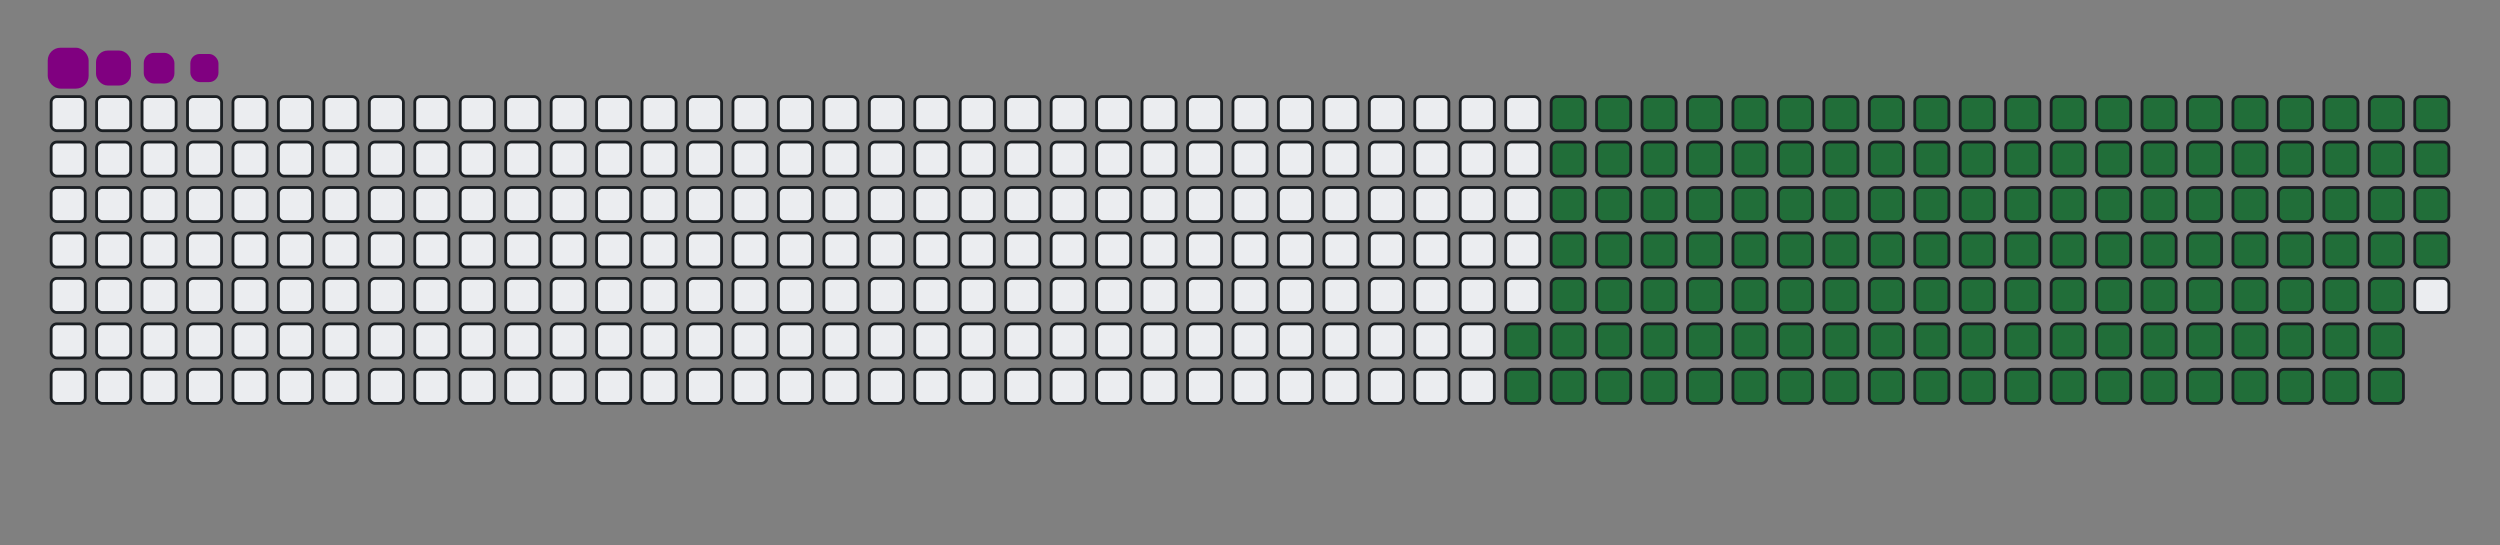 <svg viewBox="-16 -32 880 192" width="880" height="192" xmlns="http://www.w3.org/2000/svg"><rect x="-16" y="-32" width="880" height="192" fill="#808080" stroke="none"/><desc>Generated with https://github.com/Platane/snk</desc><style>:root{--cb:#1b1f230a;--cs:purple;--ce:#ebedf0;--c0:#ebedf0;--c1:#9be9a8;--c2:#40c463;--c3:#30a14e;--c4:#216e39}.c{shape-rendering:geometricPrecision;fill:#ebedf0;stroke-width:1px;stroke:#1b1f230a;animation:none 23100ms linear infinite;width:12px;height:12px}@keyframes c0{65.79%{fill:#216e39}65.81%,100%{fill:#ebedf0}}.c.c0{fill:#216e39;animation-name:c0}@keyframes c1{66.22%{fill:#216e39}66.24%,100%{fill:#ebedf0}}.c.c1{fill:#216e39;animation-name:c1}@keyframes c2{14.71%{fill:#216e39}14.73%,100%{fill:#ebedf0}}.c.c2{fill:#216e39;animation-name:c2}@keyframes c3{31.59%{fill:#216e39}31.61%,100%{fill:#ebedf0}}.c.c3{fill:#216e39;animation-name:c3}@keyframes c4{32.02%{fill:#216e39}32.04%,100%{fill:#ebedf0}}.c.c4{fill:#216e39;animation-name:c4}@keyframes c5{48.91%{fill:#216e39}48.93%,100%{fill:#ebedf0}}.c.c5{fill:#216e39;animation-name:c5}@keyframes c6{49.34%{fill:#216e39}49.36%,100%{fill:#ebedf0}}.c.c6{fill:#216e39;animation-name:c6}@keyframes c7{65.36%{fill:#216e39}65.38%,100%{fill:#ebedf0}}.c.c7{fill:#216e39;animation-name:c7}@keyframes c8{66.66%{fill:#216e39}66.68%,100%{fill:#ebedf0}}.c.c8{fill:#216e39;animation-name:c8}@keyframes c9{15.14%{fill:#216e39}15.16%,100%{fill:#ebedf0}}.c.c9{fill:#216e39;animation-name:c9}@keyframes ca{31.16%{fill:#216e39}31.18%,100%{fill:#ebedf0}}.c.ca{fill:#216e39;animation-name:ca}@keyframes cb{32.46%{fill:#216e39}32.48%,100%{fill:#ebedf0}}.c.cb{fill:#216e39;animation-name:cb}@keyframes cc{48.47%{fill:#216e39}48.49%,100%{fill:#ebedf0}}.c.cc{fill:#216e39;animation-name:cc}@keyframes cd{49.77%{fill:#216e39}49.79%,100%{fill:#ebedf0}}.c.cd{fill:#216e39;animation-name:cd}@keyframes ce{64.93%{fill:#216e39}64.95%,100%{fill:#ebedf0}}.c.ce{fill:#216e39;animation-name:ce}@keyframes cf{67.09%{fill:#216e39}67.11%,100%{fill:#ebedf0}}.c.cf{fill:#216e39;animation-name:cf}@keyframes cg{15.57%{fill:#216e39}15.59%,100%{fill:#ebedf0}}.c.cg{fill:#216e39;animation-name:cg}@keyframes ch{30.73%{fill:#216e39}30.75%,100%{fill:#ebedf0}}.c.ch{fill:#216e39;animation-name:ch}@keyframes ci{32.89%{fill:#216e39}32.91%,100%{fill:#ebedf0}}.c.ci{fill:#216e39;animation-name:ci}@keyframes cj{48.04%{fill:#216e39}48.06%,100%{fill:#ebedf0}}.c.cj{fill:#216e39;animation-name:cj}@keyframes ck{50.21%{fill:#216e39}50.23%,100%{fill:#ebedf0}}.c.ck{fill:#216e39;animation-name:ck}@keyframes cl{64.49%{fill:#216e39}64.51%,100%{fill:#ebedf0}}.c.cl{fill:#216e39;animation-name:cl}@keyframes cm{67.52%{fill:#216e39}67.54%,100%{fill:#ebedf0}}.c.cm{fill:#216e39;animation-name:cm}@keyframes cn{16.01%{fill:#216e39}16.03%,100%{fill:#ebedf0}}.c.cn{fill:#216e39;animation-name:cn}@keyframes co{30.29%{fill:#216e39}30.31%,100%{fill:#ebedf0}}.c.co{fill:#216e39;animation-name:co}@keyframes cp{33.32%{fill:#216e39}33.34%,100%{fill:#ebedf0}}.c.cp{fill:#216e39;animation-name:cp}@keyframes cq{47.61%{fill:#216e39}47.63%,100%{fill:#ebedf0}}.c.cq{fill:#216e39;animation-name:cq}@keyframes cr{50.64%{fill:#216e39}50.66%,100%{fill:#ebedf0}}.c.cr{fill:#216e39;animation-name:cr}@keyframes cs{64.06%{fill:#216e39}64.08%,100%{fill:#ebedf0}}.c.cs{fill:#216e39;animation-name:cs}@keyframes ct{67.96%{fill:#216e39}67.98%,100%{fill:#ebedf0}}.c.ct{fill:#216e39;animation-name:ct}@keyframes cu{16.44%{fill:#216e39}16.46%,100%{fill:#ebedf0}}.c.cu{fill:#216e39;animation-name:cu}@keyframes cv{29.86%{fill:#216e39}29.88%,100%{fill:#ebedf0}}.c.cv{fill:#216e39;animation-name:cv}@keyframes cw{33.76%{fill:#216e39}33.78%,100%{fill:#ebedf0}}.c.cw{fill:#216e39;animation-name:cw}@keyframes cx{47.18%{fill:#216e39}47.2%,100%{fill:#ebedf0}}.c.cx{fill:#216e39;animation-name:cx}@keyframes cy{51.07%{fill:#216e39}51.09%,100%{fill:#ebedf0}}.c.cy{fill:#216e39;animation-name:cy}@keyframes cz{63.63%{fill:#216e39}63.65%,100%{fill:#ebedf0}}.c.cz{fill:#216e39;animation-name:cz}@keyframes c10{68.39%{fill:#216e39}68.41%,100%{fill:#ebedf0}}.c.c10{fill:#216e39;animation-name:c10}@keyframes c11{16.87%{fill:#216e39}16.89%,100%{fill:#ebedf0}}.c.c11{fill:#216e39;animation-name:c11}@keyframes c12{29.43%{fill:#216e39}29.45%,100%{fill:#ebedf0}}.c.c12{fill:#216e39;animation-name:c12}@keyframes c13{34.19%{fill:#216e39}34.21%,100%{fill:#ebedf0}}.c.c13{fill:#216e39;animation-name:c13}@keyframes c14{46.74%{fill:#216e39}46.76%,100%{fill:#ebedf0}}.c.c14{fill:#216e39;animation-name:c14}@keyframes c15{51.51%{fill:#216e39}51.53%,100%{fill:#ebedf0}}.c.c15{fill:#216e39;animation-name:c15}@keyframes c16{63.19%{fill:#216e39}63.21%,100%{fill:#ebedf0}}.c.c16{fill:#216e39;animation-name:c16}@keyframes c17{68.82%{fill:#216e39}68.84%,100%{fill:#ebedf0}}.c.c17{fill:#216e39;animation-name:c17}@keyframes c18{17.31%{fill:#216e39}17.33%,100%{fill:#ebedf0}}.c.c18{fill:#216e39;animation-name:c18}@keyframes c19{28.99%{fill:#216e39}29.01%,100%{fill:#ebedf0}}.c.c19{fill:#216e39;animation-name:c19}@keyframes c1a{34.62%{fill:#216e39}34.64%,100%{fill:#ebedf0}}.c.c1a{fill:#216e39;animation-name:c1a}@keyframes c1b{46.31%{fill:#216e39}46.33%,100%{fill:#ebedf0}}.c.c1b{fill:#216e39;animation-name:c1b}@keyframes c1c{51.94%{fill:#216e39}51.96%,100%{fill:#ebedf0}}.c.c1c{fill:#216e39;animation-name:c1c}@keyframes c1d{62.76%{fill:#216e39}62.78%,100%{fill:#ebedf0}}.c.c1d{fill:#216e39;animation-name:c1d}@keyframes c1e{69.25%{fill:#216e39}69.27%,100%{fill:#ebedf0}}.c.c1e{fill:#216e39;animation-name:c1e}@keyframes c1f{17.74%{fill:#216e39}17.76%,100%{fill:#ebedf0}}.c.c1f{fill:#216e39;animation-name:c1f}@keyframes c1g{28.56%{fill:#216e39}28.58%,100%{fill:#ebedf0}}.c.c1g{fill:#216e39;animation-name:c1g}@keyframes c1h{35.05%{fill:#216e39}35.07%,100%{fill:#ebedf0}}.c.c1h{fill:#216e39;animation-name:c1h}@keyframes c1i{45.88%{fill:#216e39}45.9%,100%{fill:#ebedf0}}.c.c1i{fill:#216e39;animation-name:c1i}@keyframes c1j{52.37%{fill:#216e39}52.39%,100%{fill:#ebedf0}}.c.c1j{fill:#216e39;animation-name:c1j}@keyframes c1k{62.33%{fill:#216e39}62.35%,100%{fill:#ebedf0}}.c.c1k{fill:#216e39;animation-name:c1k}@keyframes c1l{69.69%{fill:#216e39}69.71%,100%{fill:#ebedf0}}.c.c1l{fill:#216e39;animation-name:c1l}@keyframes c1m{18.17%{fill:#216e39}18.19%,100%{fill:#ebedf0}}.c.c1m{fill:#216e39;animation-name:c1m}@keyframes c1n{28.13%{fill:#216e39}28.15%,100%{fill:#ebedf0}}.c.c1n{fill:#216e39;animation-name:c1n}@keyframes c1o{35.49%{fill:#216e39}35.51%,100%{fill:#ebedf0}}.c.c1o{fill:#216e39;animation-name:c1o}@keyframes c1p{45.44%{fill:#216e39}45.46%,100%{fill:#ebedf0}}.c.c1p{fill:#216e39;animation-name:c1p}@keyframes c1q{52.8%{fill:#216e39}52.82%,100%{fill:#ebedf0}}.c.c1q{fill:#216e39;animation-name:c1q}@keyframes c1r{61.89%{fill:#216e39}61.91%,100%{fill:#ebedf0}}.c.c1r{fill:#216e39;animation-name:c1r}@keyframes c1s{70.12%{fill:#216e39}70.14%,100%{fill:#ebedf0}}.c.c1s{fill:#216e39;animation-name:c1s}@keyframes c1t{18.6%{fill:#216e39}18.62%,100%{fill:#ebedf0}}.c.c1t{fill:#216e39;animation-name:c1t}@keyframes c1u{27.7%{fill:#216e39}27.72%,100%{fill:#ebedf0}}.c.c1u{fill:#216e39;animation-name:c1u}@keyframes c1v{35.92%{fill:#216e39}35.94%,100%{fill:#ebedf0}}.c.c1v{fill:#216e39;animation-name:c1v}@keyframes c1w{45.01%{fill:#216e39}45.03%,100%{fill:#ebedf0}}.c.c1w{fill:#216e39;animation-name:c1w}@keyframes c1x{53.24%{fill:#216e39}53.26%,100%{fill:#ebedf0}}.c.c1x{fill:#216e39;animation-name:c1x}@keyframes c1y{61.46%{fill:#216e39}61.48%,100%{fill:#ebedf0}}.c.c1y{fill:#216e39;animation-name:c1y}@keyframes c1z{70.55%{fill:#216e39}70.57%,100%{fill:#ebedf0}}.c.c1z{fill:#216e39;animation-name:c1z}@keyframes c20{19.04%{fill:#216e39}19.06%,100%{fill:#ebedf0}}.c.c20{fill:#216e39;animation-name:c20}@keyframes c21{27.26%{fill:#216e39}27.28%,100%{fill:#ebedf0}}.c.c21{fill:#216e39;animation-name:c21}@keyframes c22{36.35%{fill:#216e39}36.37%,100%{fill:#ebedf0}}.c.c22{fill:#216e39;animation-name:c22}@keyframes c23{44.58%{fill:#216e39}44.6%,100%{fill:#ebedf0}}.c.c23{fill:#216e39;animation-name:c23}@keyframes c24{53.67%{fill:#216e39}53.69%,100%{fill:#ebedf0}}.c.c24{fill:#216e39;animation-name:c24}@keyframes c25{61.03%{fill:#216e39}61.05%,100%{fill:#ebedf0}}.c.c25{fill:#216e39;animation-name:c25}@keyframes c26{70.99%{fill:#216e39}71.01%,100%{fill:#ebedf0}}.c.c26{fill:#216e39;animation-name:c26}@keyframes c27{19.47%{fill:#216e39}19.49%,100%{fill:#ebedf0}}.c.c27{fill:#216e39;animation-name:c27}@keyframes c28{26.83%{fill:#216e39}26.85%,100%{fill:#ebedf0}}.c.c28{fill:#216e39;animation-name:c28}@keyframes c29{36.79%{fill:#216e39}36.81%,100%{fill:#ebedf0}}.c.c29{fill:#216e39;animation-name:c29}@keyframes c2a{44.15%{fill:#216e39}44.17%,100%{fill:#ebedf0}}.c.c2a{fill:#216e39;animation-name:c2a}@keyframes c2b{54.1%{fill:#216e39}54.12%,100%{fill:#ebedf0}}.c.c2b{fill:#216e39;animation-name:c2b}@keyframes c2c{60.6%{fill:#216e39}60.62%,100%{fill:#ebedf0}}.c.c2c{fill:#216e39;animation-name:c2c}@keyframes c2d{71.42%{fill:#216e39}71.44%,100%{fill:#ebedf0}}.c.c2d{fill:#216e39;animation-name:c2d}@keyframes c2e{19.9%{fill:#216e39}19.92%,100%{fill:#ebedf0}}.c.c2e{fill:#216e39;animation-name:c2e}@keyframes c2f{26.4%{fill:#216e39}26.42%,100%{fill:#ebedf0}}.c.c2f{fill:#216e39;animation-name:c2f}@keyframes c2g{37.22%{fill:#216e39}37.24%,100%{fill:#ebedf0}}.c.c2g{fill:#216e39;animation-name:c2g}@keyframes c2h{43.71%{fill:#216e39}43.73%,100%{fill:#ebedf0}}.c.c2h{fill:#216e39;animation-name:c2h}@keyframes c2i{54.54%{fill:#216e39}54.56%,100%{fill:#ebedf0}}.c.c2i{fill:#216e39;animation-name:c2i}@keyframes c2j{60.16%{fill:#216e39}60.18%,100%{fill:#ebedf0}}.c.c2j{fill:#216e39;animation-name:c2j}@keyframes c2k{71.85%{fill:#216e39}71.87%,100%{fill:#ebedf0}}.c.c2k{fill:#216e39;animation-name:c2k}@keyframes c2l{20.34%{fill:#216e39}20.36%,100%{fill:#ebedf0}}.c.c2l{fill:#216e39;animation-name:c2l}@keyframes c2m{25.96%{fill:#216e39}25.98%,100%{fill:#ebedf0}}.c.c2m{fill:#216e39;animation-name:c2m}@keyframes c2n{37.65%{fill:#216e39}37.67%,100%{fill:#ebedf0}}.c.c2n{fill:#216e39;animation-name:c2n}@keyframes c2o{43.28%{fill:#216e39}43.3%,100%{fill:#ebedf0}}.c.c2o{fill:#216e39;animation-name:c2o}@keyframes c2p{54.97%{fill:#216e39}54.99%,100%{fill:#ebedf0}}.c.c2p{fill:#216e39;animation-name:c2p}@keyframes c2q{59.73%{fill:#216e39}59.75%,100%{fill:#ebedf0}}.c.c2q{fill:#216e39;animation-name:c2q}@keyframes c2r{72.28%{fill:#216e39}72.3%,100%{fill:#ebedf0}}.c.c2r{fill:#216e39;animation-name:c2r}@keyframes c2s{20.77%{fill:#216e39}20.79%,100%{fill:#ebedf0}}.c.c2s{fill:#216e39;animation-name:c2s}@keyframes c2t{25.53%{fill:#216e39}25.55%,100%{fill:#ebedf0}}.c.c2t{fill:#216e39;animation-name:c2t}@keyframes c2u{38.09%{fill:#216e39}38.11%,100%{fill:#ebedf0}}.c.c2u{fill:#216e39;animation-name:c2u}@keyframes c2v{42.85%{fill:#216e39}42.87%,100%{fill:#ebedf0}}.c.c2v{fill:#216e39;animation-name:c2v}@keyframes c2w{55.4%{fill:#216e39}55.42%,100%{fill:#ebedf0}}.c.c2w{fill:#216e39;animation-name:c2w}@keyframes c2x{59.3%{fill:#216e39}59.32%,100%{fill:#ebedf0}}.c.c2x{fill:#216e39;animation-name:c2x}@keyframes c2y{72.72%{fill:#216e39}72.74%,100%{fill:#ebedf0}}.c.c2y{fill:#216e39;animation-name:c2y}@keyframes c2z{21.2%{fill:#216e39}21.22%,100%{fill:#ebedf0}}.c.c2z{fill:#216e39;animation-name:c2z}@keyframes c30{25.1%{fill:#216e39}25.12%,100%{fill:#ebedf0}}.c.c30{fill:#216e39;animation-name:c30}@keyframes c31{38.52%{fill:#216e39}38.54%,100%{fill:#ebedf0}}.c.c31{fill:#216e39;animation-name:c31}@keyframes c32{42.41%{fill:#216e39}42.43%,100%{fill:#ebedf0}}.c.c32{fill:#216e39;animation-name:c32}@keyframes c33{55.83%{fill:#216e39}55.85%,100%{fill:#ebedf0}}.c.c33{fill:#216e39;animation-name:c33}@keyframes c34{58.86%{fill:#216e39}58.88%,100%{fill:#ebedf0}}.c.c34{fill:#216e39;animation-name:c34}@keyframes c35{73.15%{fill:#216e39}73.17%,100%{fill:#ebedf0}}.c.c35{fill:#216e39;animation-name:c35}@keyframes c36{21.64%{fill:#216e39}21.66%,100%{fill:#ebedf0}}.c.c36{fill:#216e39;animation-name:c36}@keyframes c37{24.67%{fill:#216e39}24.69%,100%{fill:#ebedf0}}.c.c37{fill:#216e39;animation-name:c37}@keyframes c38{38.95%{fill:#216e39}38.97%,100%{fill:#ebedf0}}.c.c38{fill:#216e39;animation-name:c38}@keyframes c39{41.98%{fill:#216e39}42%,100%{fill:#ebedf0}}.c.c39{fill:#216e39;animation-name:c39}@keyframes c3a{56.27%{fill:#216e39}56.29%,100%{fill:#ebedf0}}.c.c3a{fill:#216e39;animation-name:c3a}@keyframes c3b{58.43%{fill:#216e39}58.45%,100%{fill:#ebedf0}}.c.c3b{fill:#216e39;animation-name:c3b}@keyframes c3c{73.58%{fill:#216e39}73.6%,100%{fill:#ebedf0}}.c.c3c{fill:#216e39;animation-name:c3c}@keyframes c3d{22.07%{fill:#216e39}22.09%,100%{fill:#ebedf0}}.c.c3d{fill:#216e39;animation-name:c3d}@keyframes c3e{24.23%{fill:#216e39}24.25%,100%{fill:#ebedf0}}.c.c3e{fill:#216e39;animation-name:c3e}@keyframes c3f{39.38%{fill:#216e39}39.4%,100%{fill:#ebedf0}}.c.c3f{fill:#216e39;animation-name:c3f}@keyframes c3g{41.55%{fill:#216e39}41.57%,100%{fill:#ebedf0}}.c.c3g{fill:#216e39;animation-name:c3g}@keyframes c3h{56.7%{fill:#216e39}56.72%,100%{fill:#ebedf0}}.c.c3h{fill:#216e39;animation-name:c3h}@keyframes c3i{58%{fill:#216e39}58.02%,100%{fill:#ebedf0}}.c.c3i{fill:#216e39;animation-name:c3i}@keyframes c3j{74.02%{fill:#216e39}74.04%,100%{fill:#ebedf0}}.c.c3j{fill:#216e39;animation-name:c3j}@keyframes c3k{22.5%{fill:#216e39}22.52%,100%{fill:#ebedf0}}.c.c3k{fill:#216e39;animation-name:c3k}@keyframes c3l{23.8%{fill:#216e39}23.82%,100%{fill:#ebedf0}}.c.c3l{fill:#216e39;animation-name:c3l}@keyframes c3m{39.82%{fill:#216e39}39.84%,100%{fill:#ebedf0}}.c.c3m{fill:#216e39;animation-name:c3m}@keyframes c3n{41.12%{fill:#216e39}41.14%,100%{fill:#ebedf0}}.c.c3n{fill:#216e39;animation-name:c3n}@keyframes c3o{57.13%{fill:#216e39}57.15%,100%{fill:#ebedf0}}.c.c3o{fill:#216e39;animation-name:c3o}@keyframes c3p{57.57%{fill:#216e39}57.59%,100%{fill:#ebedf0}}.c.c3p{fill:#216e39;animation-name:c3p}@keyframes c3q{74.45%{fill:#216e39}74.47%,100%{fill:#ebedf0}}.c.c3q{fill:#216e39;animation-name:c3q}@keyframes c3r{22.93%{fill:#216e39}22.95%,100%{fill:#ebedf0}}.c.c3r{fill:#216e39;animation-name:c3r}@keyframes c3s{23.37%{fill:#216e39}23.39%,100%{fill:#ebedf0}}.c.c3s{fill:#216e39;animation-name:c3s}@keyframes c3t{40.25%{fill:#216e39}40.27%,100%{fill:#ebedf0}}.c.c3t{fill:#216e39;animation-name:c3t}@keyframes c3u{40.68%{fill:#216e39}40.7%,100%{fill:#ebedf0}}.c.c3u{fill:#216e39;animation-name:c3u}.u{transform-origin:0 0;transform:scale(0,1);animation:none linear 23100ms infinite}@keyframes u0{14.71%{transform:scale(0.000,1)}14.73%,15.14%{transform:scale(0.007,1)}15.16%,15.57%{transform:scale(0.014,1)}15.59%,16.01%{transform:scale(0.022,1)}16.03%,16.44%{transform:scale(0.029,1)}16.46%,16.87%{transform:scale(0.036,1)}16.89%,17.31%{transform:scale(0.043,1)}17.33%,17.74%{transform:scale(0.050,1)}17.76%,18.17%{transform:scale(0.058,1)}18.19%,18.6%{transform:scale(0.065,1)}18.62%,19.04%{transform:scale(0.072,1)}19.06%,19.47%{transform:scale(0.079,1)}19.49%,19.9%{transform:scale(0.086,1)}19.92%,20.34%{transform:scale(0.094,1)}20.36%,20.77%{transform:scale(0.101,1)}20.79%,21.2%{transform:scale(0.108,1)}21.22%,21.64%{transform:scale(0.115,1)}21.66%,22.07%{transform:scale(0.122,1)}22.09%,22.5%{transform:scale(0.129,1)}22.52%,22.93%{transform:scale(0.137,1)}22.95%,23.37%{transform:scale(0.144,1)}23.39%,23.8%{transform:scale(0.151,1)}23.82%,24.23%{transform:scale(0.158,1)}24.25%,24.67%{transform:scale(0.165,1)}24.69%,25.1%{transform:scale(0.173,1)}25.12%,25.53%{transform:scale(0.180,1)}25.55%,25.96%{transform:scale(0.187,1)}25.98%,26.4%{transform:scale(0.194,1)}26.42%,26.83%{transform:scale(0.201,1)}26.85%,27.26%{transform:scale(0.209,1)}27.28%,27.7%{transform:scale(0.216,1)}27.72%,28.13%{transform:scale(0.223,1)}28.15%,28.56%{transform:scale(0.230,1)}28.58%,28.99%{transform:scale(0.237,1)}29.01%,29.43%{transform:scale(0.245,1)}29.45%,29.86%{transform:scale(0.252,1)}29.88%,30.29%{transform:scale(0.259,1)}30.31%,30.73%{transform:scale(0.266,1)}30.75%,31.16%{transform:scale(0.273,1)}31.18%,31.59%{transform:scale(0.281,1)}31.61%,32.02%{transform:scale(0.288,1)}32.04%,32.46%{transform:scale(0.295,1)}32.48%,32.89%{transform:scale(0.302,1)}32.91%,33.32%{transform:scale(0.309,1)}33.34%,33.76%{transform:scale(0.317,1)}33.78%,34.19%{transform:scale(0.324,1)}34.21%,34.62%{transform:scale(0.331,1)}34.64%,35.05%{transform:scale(0.338,1)}35.07%,35.49%{transform:scale(0.345,1)}35.51%,35.92%{transform:scale(0.353,1)}35.94%,36.35%{transform:scale(0.360,1)}36.37%,36.79%{transform:scale(0.367,1)}36.81%,37.22%{transform:scale(0.374,1)}37.24%,37.65%{transform:scale(0.381,1)}37.67%,38.09%{transform:scale(0.388,1)}38.11%,38.52%{transform:scale(0.396,1)}38.54%,38.95%{transform:scale(0.403,1)}38.97%,39.38%{transform:scale(0.410,1)}39.4%,39.82%{transform:scale(0.417,1)}39.84%,40.25%{transform:scale(0.424,1)}40.27%,40.68%{transform:scale(0.432,1)}40.7%,41.12%{transform:scale(0.439,1)}41.14%,41.55%{transform:scale(0.446,1)}41.57%,41.98%{transform:scale(0.453,1)}42%,42.41%{transform:scale(0.460,1)}42.43%,42.85%{transform:scale(0.468,1)}42.87%,43.28%{transform:scale(0.475,1)}43.3%,43.71%{transform:scale(0.482,1)}43.73%,44.15%{transform:scale(0.489,1)}44.17%,44.58%{transform:scale(0.496,1)}44.6%,45.01%{transform:scale(0.504,1)}45.03%,45.44%{transform:scale(0.511,1)}45.46%,45.88%{transform:scale(0.518,1)}45.9%,46.31%{transform:scale(0.525,1)}46.33%,46.74%{transform:scale(0.532,1)}46.76%,47.18%{transform:scale(0.540,1)}47.2%,47.61%{transform:scale(0.547,1)}47.63%,48.04%{transform:scale(0.554,1)}48.06%,48.47%{transform:scale(0.561,1)}48.49%,48.91%{transform:scale(0.568,1)}48.93%,49.34%{transform:scale(0.576,1)}49.36%,49.77%{transform:scale(0.583,1)}49.79%,50.21%{transform:scale(0.590,1)}50.23%,50.64%{transform:scale(0.597,1)}50.66%,51.07%{transform:scale(0.604,1)}51.09%,51.51%{transform:scale(0.612,1)}51.53%,51.94%{transform:scale(0.619,1)}51.96%,52.37%{transform:scale(0.626,1)}52.39%,52.8%{transform:scale(0.633,1)}52.82%,53.24%{transform:scale(0.640,1)}53.26%,53.67%{transform:scale(0.647,1)}53.69%,54.1%{transform:scale(0.655,1)}54.12%,54.54%{transform:scale(0.662,1)}54.56%,54.97%{transform:scale(0.669,1)}54.99%,55.4%{transform:scale(0.676,1)}55.42%,55.83%{transform:scale(0.683,1)}55.85%,56.27%{transform:scale(0.691,1)}56.29%,56.7%{transform:scale(0.698,1)}56.72%,57.13%{transform:scale(0.705,1)}57.15%,57.57%{transform:scale(0.712,1)}57.59%,58%{transform:scale(0.719,1)}58.02%,58.43%{transform:scale(0.727,1)}58.45%,58.86%{transform:scale(0.734,1)}58.88%,59.3%{transform:scale(0.741,1)}59.32%,59.73%{transform:scale(0.748,1)}59.75%,60.16%{transform:scale(0.755,1)}60.18%,60.6%{transform:scale(0.763,1)}60.62%,61.03%{transform:scale(0.770,1)}61.05%,61.46%{transform:scale(0.777,1)}61.48%,61.89%{transform:scale(0.784,1)}61.91%,62.33%{transform:scale(0.791,1)}62.35%,62.76%{transform:scale(0.799,1)}62.78%,63.19%{transform:scale(0.806,1)}63.21%,63.63%{transform:scale(0.813,1)}63.65%,64.06%{transform:scale(0.820,1)}64.08%,64.49%{transform:scale(0.827,1)}64.51%,64.93%{transform:scale(0.835,1)}64.95%,65.36%{transform:scale(0.842,1)}65.38%,65.79%{transform:scale(0.849,1)}65.81%,66.22%{transform:scale(0.856,1)}66.24%,66.66%{transform:scale(0.863,1)}66.68%,67.09%{transform:scale(0.871,1)}67.11%,67.52%{transform:scale(0.878,1)}67.54%,67.96%{transform:scale(0.885,1)}67.98%,68.39%{transform:scale(0.892,1)}68.41%,68.82%{transform:scale(0.899,1)}68.84%,69.25%{transform:scale(0.906,1)}69.27%,69.69%{transform:scale(0.914,1)}69.71%,70.12%{transform:scale(0.921,1)}70.14%,70.55%{transform:scale(0.928,1)}70.57%,70.99%{transform:scale(0.935,1)}71.01%,71.42%{transform:scale(0.942,1)}71.44%,71.85%{transform:scale(0.950,1)}71.87%,72.28%{transform:scale(0.957,1)}72.3%,72.72%{transform:scale(0.964,1)}72.74%,73.15%{transform:scale(0.971,1)}73.17%,73.58%{transform:scale(0.978,1)}73.6%,74.02%{transform:scale(0.986,1)}74.04%,74.45%{transform:scale(0.993,1)}74.47%,100%{transform:scale(1.000,1)}}.u.u0{fill:#216e39;animation-name:u0;transform-origin:0.0px 0}.s{shape-rendering:geometricPrecision;fill:purple;animation:none linear 23100ms infinite}@keyframes s0{0%,99.57%{transform:translate(0px,-16px)}0.43%{transform:translate(0px,0px)}22.94%{transform:translate(832px,0px)}23.38%{transform:translate(832px,16px)}31.6%{transform:translate(528px,16px)}32.03%{transform:translate(528px,32px)}40.26%{transform:translate(832px,32px)}40.69%{transform:translate(832px,48px)}48.92%{transform:translate(528px,48px)}49.35%{transform:translate(528px,64px)}57.14%{transform:translate(816px,64px)}57.58%,74.89%{transform:translate(816px,80px)}65.8%{transform:translate(512px,80px)}66.23%{transform:translate(512px,96px)}74.46%{transform:translate(816px,96px)}93.07%{transform:translate(144px,80px)}94.37%{transform:translate(144px,32px)}94.81%{transform:translate(128px,32px)}95.24%{transform:translate(128px,16px)}97.4%{transform:translate(48px,16px)}98.27%{transform:translate(48px,-16px)}}.s.s0{transform:translate(0px,-16px);animation-name:s0}@keyframes s1{0%,99.57%{transform:translate(16px,-16px)}0.43%{transform:translate(0px,-16px)}0.87%{transform:translate(0px,0px)}23.38%{transform:translate(832px,0px)}23.81%{transform:translate(832px,16px)}32.03%{transform:translate(528px,16px)}32.47%{transform:translate(528px,32px)}40.69%{transform:translate(832px,32px)}41.13%{transform:translate(832px,48px)}49.35%{transform:translate(528px,48px)}49.78%{transform:translate(528px,64px)}57.58%{transform:translate(816px,64px)}58.01%,75.32%{transform:translate(816px,80px)}66.23%{transform:translate(512px,80px)}66.67%{transform:translate(512px,96px)}74.89%{transform:translate(816px,96px)}93.51%{transform:translate(144px,80px)}94.81%{transform:translate(144px,32px)}95.24%{transform:translate(128px,32px)}95.67%{transform:translate(128px,16px)}97.84%{transform:translate(48px,16px)}98.7%{transform:translate(48px,-16px)}}.s.s1{transform:translate(16px,-16px);animation-name:s1}@keyframes s2{0%,99.57%{transform:translate(32px,-16px)}0.87%{transform:translate(0px,-16px)}1.3%{transform:translate(0px,0px)}23.81%{transform:translate(832px,0px)}24.24%{transform:translate(832px,16px)}32.47%{transform:translate(528px,16px)}32.9%{transform:translate(528px,32px)}41.13%{transform:translate(832px,32px)}41.56%{transform:translate(832px,48px)}49.78%{transform:translate(528px,48px)}50.22%{transform:translate(528px,64px)}58.01%{transform:translate(816px,64px)}58.44%,75.76%{transform:translate(816px,80px)}66.67%{transform:translate(512px,80px)}67.1%{transform:translate(512px,96px)}75.32%{transform:translate(816px,96px)}93.94%{transform:translate(144px,80px)}95.24%{transform:translate(144px,32px)}95.67%{transform:translate(128px,32px)}96.1%{transform:translate(128px,16px)}98.27%{transform:translate(48px,16px)}99.13%{transform:translate(48px,-16px)}}.s.s2{transform:translate(32px,-16px);animation-name:s2}@keyframes s3{0%,99.57%{transform:translate(48px,-16px)}1.3%{transform:translate(0px,-16px)}1.73%{transform:translate(0px,0px)}24.24%{transform:translate(832px,0px)}24.68%{transform:translate(832px,16px)}32.9%{transform:translate(528px,16px)}33.33%{transform:translate(528px,32px)}41.56%{transform:translate(832px,32px)}41.99%{transform:translate(832px,48px)}50.22%{transform:translate(528px,48px)}50.65%{transform:translate(528px,64px)}58.44%{transform:translate(816px,64px)}58.87%,76.19%{transform:translate(816px,80px)}67.1%{transform:translate(512px,80px)}67.53%{transform:translate(512px,96px)}75.76%{transform:translate(816px,96px)}94.37%{transform:translate(144px,80px)}95.67%{transform:translate(144px,32px)}96.1%{transform:translate(128px,32px)}96.54%{transform:translate(128px,16px)}98.7%{transform:translate(48px,16px)}}.s.s3{transform:translate(48px,-16px);animation-name:s3}</style><rect class="c" x="2" y="2" rx="2" ry="2"/><rect class="c" x="2" y="18" rx="2" ry="2"/><rect class="c" x="2" y="34" rx="2" ry="2"/><rect class="c" x="2" y="50" rx="2" ry="2"/><rect class="c" x="2" y="66" rx="2" ry="2"/><rect class="c" x="2" y="82" rx="2" ry="2"/><rect class="c" x="2" y="98" rx="2" ry="2"/><rect class="c" x="18" y="2" rx="2" ry="2"/><rect class="c" x="18" y="18" rx="2" ry="2"/><rect class="c" x="18" y="34" rx="2" ry="2"/><rect class="c" x="18" y="50" rx="2" ry="2"/><rect class="c" x="18" y="66" rx="2" ry="2"/><rect class="c" x="18" y="82" rx="2" ry="2"/><rect class="c" x="18" y="98" rx="2" ry="2"/><rect class="c" x="34" y="2" rx="2" ry="2"/><rect class="c" x="34" y="18" rx="2" ry="2"/><rect class="c" x="34" y="34" rx="2" ry="2"/><rect class="c" x="34" y="50" rx="2" ry="2"/><rect class="c" x="34" y="66" rx="2" ry="2"/><rect class="c" x="34" y="82" rx="2" ry="2"/><rect class="c" x="34" y="98" rx="2" ry="2"/><rect class="c" x="50" y="2" rx="2" ry="2"/><rect class="c" x="50" y="18" rx="2" ry="2"/><rect class="c" x="50" y="34" rx="2" ry="2"/><rect class="c" x="50" y="50" rx="2" ry="2"/><rect class="c" x="50" y="66" rx="2" ry="2"/><rect class="c" x="50" y="82" rx="2" ry="2"/><rect class="c" x="50" y="98" rx="2" ry="2"/><rect class="c" x="66" y="2" rx="2" ry="2"/><rect class="c" x="66" y="18" rx="2" ry="2"/><rect class="c" x="66" y="34" rx="2" ry="2"/><rect class="c" x="66" y="50" rx="2" ry="2"/><rect class="c" x="66" y="66" rx="2" ry="2"/><rect class="c" x="66" y="82" rx="2" ry="2"/><rect class="c" x="66" y="98" rx="2" ry="2"/><rect class="c" x="82" y="2" rx="2" ry="2"/><rect class="c" x="82" y="18" rx="2" ry="2"/><rect class="c" x="82" y="34" rx="2" ry="2"/><rect class="c" x="82" y="50" rx="2" ry="2"/><rect class="c" x="82" y="66" rx="2" ry="2"/><rect class="c" x="82" y="82" rx="2" ry="2"/><rect class="c" x="82" y="98" rx="2" ry="2"/><rect class="c" x="98" y="2" rx="2" ry="2"/><rect class="c" x="98" y="18" rx="2" ry="2"/><rect class="c" x="98" y="34" rx="2" ry="2"/><rect class="c" x="98" y="50" rx="2" ry="2"/><rect class="c" x="98" y="66" rx="2" ry="2"/><rect class="c" x="98" y="82" rx="2" ry="2"/><rect class="c" x="98" y="98" rx="2" ry="2"/><rect class="c" x="114" y="2" rx="2" ry="2"/><rect class="c" x="114" y="18" rx="2" ry="2"/><rect class="c" x="114" y="34" rx="2" ry="2"/><rect class="c" x="114" y="50" rx="2" ry="2"/><rect class="c" x="114" y="66" rx="2" ry="2"/><rect class="c" x="114" y="82" rx="2" ry="2"/><rect class="c" x="114" y="98" rx="2" ry="2"/><rect class="c" x="130" y="2" rx="2" ry="2"/><rect class="c" x="130" y="18" rx="2" ry="2"/><rect class="c" x="130" y="34" rx="2" ry="2"/><rect class="c" x="130" y="50" rx="2" ry="2"/><rect class="c" x="130" y="66" rx="2" ry="2"/><rect class="c" x="130" y="82" rx="2" ry="2"/><rect class="c" x="130" y="98" rx="2" ry="2"/><rect class="c" x="146" y="2" rx="2" ry="2"/><rect class="c" x="146" y="18" rx="2" ry="2"/><rect class="c" x="146" y="34" rx="2" ry="2"/><rect class="c" x="146" y="50" rx="2" ry="2"/><rect class="c" x="146" y="66" rx="2" ry="2"/><rect class="c" x="146" y="82" rx="2" ry="2"/><rect class="c" x="146" y="98" rx="2" ry="2"/><rect class="c" x="162" y="2" rx="2" ry="2"/><rect class="c" x="162" y="18" rx="2" ry="2"/><rect class="c" x="162" y="34" rx="2" ry="2"/><rect class="c" x="162" y="50" rx="2" ry="2"/><rect class="c" x="162" y="66" rx="2" ry="2"/><rect class="c" x="162" y="82" rx="2" ry="2"/><rect class="c" x="162" y="98" rx="2" ry="2"/><rect class="c" x="178" y="2" rx="2" ry="2"/><rect class="c" x="178" y="18" rx="2" ry="2"/><rect class="c" x="178" y="34" rx="2" ry="2"/><rect class="c" x="178" y="50" rx="2" ry="2"/><rect class="c" x="178" y="66" rx="2" ry="2"/><rect class="c" x="178" y="82" rx="2" ry="2"/><rect class="c" x="178" y="98" rx="2" ry="2"/><rect class="c" x="194" y="2" rx="2" ry="2"/><rect class="c" x="194" y="18" rx="2" ry="2"/><rect class="c" x="194" y="34" rx="2" ry="2"/><rect class="c" x="194" y="50" rx="2" ry="2"/><rect class="c" x="194" y="66" rx="2" ry="2"/><rect class="c" x="194" y="82" rx="2" ry="2"/><rect class="c" x="194" y="98" rx="2" ry="2"/><rect class="c" x="210" y="2" rx="2" ry="2"/><rect class="c" x="210" y="18" rx="2" ry="2"/><rect class="c" x="210" y="34" rx="2" ry="2"/><rect class="c" x="210" y="50" rx="2" ry="2"/><rect class="c" x="210" y="66" rx="2" ry="2"/><rect class="c" x="210" y="82" rx="2" ry="2"/><rect class="c" x="210" y="98" rx="2" ry="2"/><rect class="c" x="226" y="2" rx="2" ry="2"/><rect class="c" x="226" y="18" rx="2" ry="2"/><rect class="c" x="226" y="34" rx="2" ry="2"/><rect class="c" x="226" y="50" rx="2" ry="2"/><rect class="c" x="226" y="66" rx="2" ry="2"/><rect class="c" x="226" y="82" rx="2" ry="2"/><rect class="c" x="226" y="98" rx="2" ry="2"/><rect class="c" x="242" y="2" rx="2" ry="2"/><rect class="c" x="242" y="18" rx="2" ry="2"/><rect class="c" x="242" y="34" rx="2" ry="2"/><rect class="c" x="242" y="50" rx="2" ry="2"/><rect class="c" x="242" y="66" rx="2" ry="2"/><rect class="c" x="242" y="82" rx="2" ry="2"/><rect class="c" x="242" y="98" rx="2" ry="2"/><rect class="c" x="258" y="2" rx="2" ry="2"/><rect class="c" x="258" y="18" rx="2" ry="2"/><rect class="c" x="258" y="34" rx="2" ry="2"/><rect class="c" x="258" y="50" rx="2" ry="2"/><rect class="c" x="258" y="66" rx="2" ry="2"/><rect class="c" x="258" y="82" rx="2" ry="2"/><rect class="c" x="258" y="98" rx="2" ry="2"/><rect class="c" x="274" y="2" rx="2" ry="2"/><rect class="c" x="274" y="18" rx="2" ry="2"/><rect class="c" x="274" y="34" rx="2" ry="2"/><rect class="c" x="274" y="50" rx="2" ry="2"/><rect class="c" x="274" y="66" rx="2" ry="2"/><rect class="c" x="274" y="82" rx="2" ry="2"/><rect class="c" x="274" y="98" rx="2" ry="2"/><rect class="c" x="290" y="2" rx="2" ry="2"/><rect class="c" x="290" y="18" rx="2" ry="2"/><rect class="c" x="290" y="34" rx="2" ry="2"/><rect class="c" x="290" y="50" rx="2" ry="2"/><rect class="c" x="290" y="66" rx="2" ry="2"/><rect class="c" x="290" y="82" rx="2" ry="2"/><rect class="c" x="290" y="98" rx="2" ry="2"/><rect class="c" x="306" y="2" rx="2" ry="2"/><rect class="c" x="306" y="18" rx="2" ry="2"/><rect class="c" x="306" y="34" rx="2" ry="2"/><rect class="c" x="306" y="50" rx="2" ry="2"/><rect class="c" x="306" y="66" rx="2" ry="2"/><rect class="c" x="306" y="82" rx="2" ry="2"/><rect class="c" x="306" y="98" rx="2" ry="2"/><rect class="c" x="322" y="2" rx="2" ry="2"/><rect class="c" x="322" y="18" rx="2" ry="2"/><rect class="c" x="322" y="34" rx="2" ry="2"/><rect class="c" x="322" y="50" rx="2" ry="2"/><rect class="c" x="322" y="66" rx="2" ry="2"/><rect class="c" x="322" y="82" rx="2" ry="2"/><rect class="c" x="322" y="98" rx="2" ry="2"/><rect class="c" x="338" y="2" rx="2" ry="2"/><rect class="c" x="338" y="18" rx="2" ry="2"/><rect class="c" x="338" y="34" rx="2" ry="2"/><rect class="c" x="338" y="50" rx="2" ry="2"/><rect class="c" x="338" y="66" rx="2" ry="2"/><rect class="c" x="338" y="82" rx="2" ry="2"/><rect class="c" x="338" y="98" rx="2" ry="2"/><rect class="c" x="354" y="2" rx="2" ry="2"/><rect class="c" x="354" y="18" rx="2" ry="2"/><rect class="c" x="354" y="34" rx="2" ry="2"/><rect class="c" x="354" y="50" rx="2" ry="2"/><rect class="c" x="354" y="66" rx="2" ry="2"/><rect class="c" x="354" y="82" rx="2" ry="2"/><rect class="c" x="354" y="98" rx="2" ry="2"/><rect class="c" x="370" y="2" rx="2" ry="2"/><rect class="c" x="370" y="18" rx="2" ry="2"/><rect class="c" x="370" y="34" rx="2" ry="2"/><rect class="c" x="370" y="50" rx="2" ry="2"/><rect class="c" x="370" y="66" rx="2" ry="2"/><rect class="c" x="370" y="82" rx="2" ry="2"/><rect class="c" x="370" y="98" rx="2" ry="2"/><rect class="c" x="386" y="2" rx="2" ry="2"/><rect class="c" x="386" y="18" rx="2" ry="2"/><rect class="c" x="386" y="34" rx="2" ry="2"/><rect class="c" x="386" y="50" rx="2" ry="2"/><rect class="c" x="386" y="66" rx="2" ry="2"/><rect class="c" x="386" y="82" rx="2" ry="2"/><rect class="c" x="386" y="98" rx="2" ry="2"/><rect class="c" x="402" y="2" rx="2" ry="2"/><rect class="c" x="402" y="18" rx="2" ry="2"/><rect class="c" x="402" y="34" rx="2" ry="2"/><rect class="c" x="402" y="50" rx="2" ry="2"/><rect class="c" x="402" y="66" rx="2" ry="2"/><rect class="c" x="402" y="82" rx="2" ry="2"/><rect class="c" x="402" y="98" rx="2" ry="2"/><rect class="c" x="418" y="2" rx="2" ry="2"/><rect class="c" x="418" y="18" rx="2" ry="2"/><rect class="c" x="418" y="34" rx="2" ry="2"/><rect class="c" x="418" y="50" rx="2" ry="2"/><rect class="c" x="418" y="66" rx="2" ry="2"/><rect class="c" x="418" y="82" rx="2" ry="2"/><rect class="c" x="418" y="98" rx="2" ry="2"/><rect class="c" x="434" y="2" rx="2" ry="2"/><rect class="c" x="434" y="18" rx="2" ry="2"/><rect class="c" x="434" y="34" rx="2" ry="2"/><rect class="c" x="434" y="50" rx="2" ry="2"/><rect class="c" x="434" y="66" rx="2" ry="2"/><rect class="c" x="434" y="82" rx="2" ry="2"/><rect class="c" x="434" y="98" rx="2" ry="2"/><rect class="c" x="450" y="2" rx="2" ry="2"/><rect class="c" x="450" y="18" rx="2" ry="2"/><rect class="c" x="450" y="34" rx="2" ry="2"/><rect class="c" x="450" y="50" rx="2" ry="2"/><rect class="c" x="450" y="66" rx="2" ry="2"/><rect class="c" x="450" y="82" rx="2" ry="2"/><rect class="c" x="450" y="98" rx="2" ry="2"/><rect class="c" x="466" y="2" rx="2" ry="2"/><rect class="c" x="466" y="18" rx="2" ry="2"/><rect class="c" x="466" y="34" rx="2" ry="2"/><rect class="c" x="466" y="50" rx="2" ry="2"/><rect class="c" x="466" y="66" rx="2" ry="2"/><rect class="c" x="466" y="82" rx="2" ry="2"/><rect class="c" x="466" y="98" rx="2" ry="2"/><rect class="c" x="482" y="2" rx="2" ry="2"/><rect class="c" x="482" y="18" rx="2" ry="2"/><rect class="c" x="482" y="34" rx="2" ry="2"/><rect class="c" x="482" y="50" rx="2" ry="2"/><rect class="c" x="482" y="66" rx="2" ry="2"/><rect class="c" x="482" y="82" rx="2" ry="2"/><rect class="c" x="482" y="98" rx="2" ry="2"/><rect class="c" x="498" y="2" rx="2" ry="2"/><rect class="c" x="498" y="18" rx="2" ry="2"/><rect class="c" x="498" y="34" rx="2" ry="2"/><rect class="c" x="498" y="50" rx="2" ry="2"/><rect class="c" x="498" y="66" rx="2" ry="2"/><rect class="c" x="498" y="82" rx="2" ry="2"/><rect class="c" x="498" y="98" rx="2" ry="2"/><rect class="c" x="514" y="2" rx="2" ry="2"/><rect class="c" x="514" y="18" rx="2" ry="2"/><rect class="c" x="514" y="34" rx="2" ry="2"/><rect class="c" x="514" y="50" rx="2" ry="2"/><rect class="c" x="514" y="66" rx="2" ry="2"/><rect class="c c0" x="514" y="82" rx="2" ry="2"/><rect class="c c1" x="514" y="98" rx="2" ry="2"/><rect class="c c2" x="530" y="2" rx="2" ry="2"/><rect class="c c3" x="530" y="18" rx="2" ry="2"/><rect class="c c4" x="530" y="34" rx="2" ry="2"/><rect class="c c5" x="530" y="50" rx="2" ry="2"/><rect class="c c6" x="530" y="66" rx="2" ry="2"/><rect class="c c7" x="530" y="82" rx="2" ry="2"/><rect class="c c8" x="530" y="98" rx="2" ry="2"/><rect class="c c9" x="546" y="2" rx="2" ry="2"/><rect class="c ca" x="546" y="18" rx="2" ry="2"/><rect class="c cb" x="546" y="34" rx="2" ry="2"/><rect class="c cc" x="546" y="50" rx="2" ry="2"/><rect class="c cd" x="546" y="66" rx="2" ry="2"/><rect class="c ce" x="546" y="82" rx="2" ry="2"/><rect class="c cf" x="546" y="98" rx="2" ry="2"/><rect class="c cg" x="562" y="2" rx="2" ry="2"/><rect class="c ch" x="562" y="18" rx="2" ry="2"/><rect class="c ci" x="562" y="34" rx="2" ry="2"/><rect class="c cj" x="562" y="50" rx="2" ry="2"/><rect class="c ck" x="562" y="66" rx="2" ry="2"/><rect class="c cl" x="562" y="82" rx="2" ry="2"/><rect class="c cm" x="562" y="98" rx="2" ry="2"/><rect class="c cn" x="578" y="2" rx="2" ry="2"/><rect class="c co" x="578" y="18" rx="2" ry="2"/><rect class="c cp" x="578" y="34" rx="2" ry="2"/><rect class="c cq" x="578" y="50" rx="2" ry="2"/><rect class="c cr" x="578" y="66" rx="2" ry="2"/><rect class="c cs" x="578" y="82" rx="2" ry="2"/><rect class="c ct" x="578" y="98" rx="2" ry="2"/><rect class="c cu" x="594" y="2" rx="2" ry="2"/><rect class="c cv" x="594" y="18" rx="2" ry="2"/><rect class="c cw" x="594" y="34" rx="2" ry="2"/><rect class="c cx" x="594" y="50" rx="2" ry="2"/><rect class="c cy" x="594" y="66" rx="2" ry="2"/><rect class="c cz" x="594" y="82" rx="2" ry="2"/><rect class="c c10" x="594" y="98" rx="2" ry="2"/><rect class="c c11" x="610" y="2" rx="2" ry="2"/><rect class="c c12" x="610" y="18" rx="2" ry="2"/><rect class="c c13" x="610" y="34" rx="2" ry="2"/><rect class="c c14" x="610" y="50" rx="2" ry="2"/><rect class="c c15" x="610" y="66" rx="2" ry="2"/><rect class="c c16" x="610" y="82" rx="2" ry="2"/><rect class="c c17" x="610" y="98" rx="2" ry="2"/><rect class="c c18" x="626" y="2" rx="2" ry="2"/><rect class="c c19" x="626" y="18" rx="2" ry="2"/><rect class="c c1a" x="626" y="34" rx="2" ry="2"/><rect class="c c1b" x="626" y="50" rx="2" ry="2"/><rect class="c c1c" x="626" y="66" rx="2" ry="2"/><rect class="c c1d" x="626" y="82" rx="2" ry="2"/><rect class="c c1e" x="626" y="98" rx="2" ry="2"/><rect class="c c1f" x="642" y="2" rx="2" ry="2"/><rect class="c c1g" x="642" y="18" rx="2" ry="2"/><rect class="c c1h" x="642" y="34" rx="2" ry="2"/><rect class="c c1i" x="642" y="50" rx="2" ry="2"/><rect class="c c1j" x="642" y="66" rx="2" ry="2"/><rect class="c c1k" x="642" y="82" rx="2" ry="2"/><rect class="c c1l" x="642" y="98" rx="2" ry="2"/><rect class="c c1m" x="658" y="2" rx="2" ry="2"/><rect class="c c1n" x="658" y="18" rx="2" ry="2"/><rect class="c c1o" x="658" y="34" rx="2" ry="2"/><rect class="c c1p" x="658" y="50" rx="2" ry="2"/><rect class="c c1q" x="658" y="66" rx="2" ry="2"/><rect class="c c1r" x="658" y="82" rx="2" ry="2"/><rect class="c c1s" x="658" y="98" rx="2" ry="2"/><rect class="c c1t" x="674" y="2" rx="2" ry="2"/><rect class="c c1u" x="674" y="18" rx="2" ry="2"/><rect class="c c1v" x="674" y="34" rx="2" ry="2"/><rect class="c c1w" x="674" y="50" rx="2" ry="2"/><rect class="c c1x" x="674" y="66" rx="2" ry="2"/><rect class="c c1y" x="674" y="82" rx="2" ry="2"/><rect class="c c1z" x="674" y="98" rx="2" ry="2"/><rect class="c c20" x="690" y="2" rx="2" ry="2"/><rect class="c c21" x="690" y="18" rx="2" ry="2"/><rect class="c c22" x="690" y="34" rx="2" ry="2"/><rect class="c c23" x="690" y="50" rx="2" ry="2"/><rect class="c c24" x="690" y="66" rx="2" ry="2"/><rect class="c c25" x="690" y="82" rx="2" ry="2"/><rect class="c c26" x="690" y="98" rx="2" ry="2"/><rect class="c c27" x="706" y="2" rx="2" ry="2"/><rect class="c c28" x="706" y="18" rx="2" ry="2"/><rect class="c c29" x="706" y="34" rx="2" ry="2"/><rect class="c c2a" x="706" y="50" rx="2" ry="2"/><rect class="c c2b" x="706" y="66" rx="2" ry="2"/><rect class="c c2c" x="706" y="82" rx="2" ry="2"/><rect class="c c2d" x="706" y="98" rx="2" ry="2"/><rect class="c c2e" x="722" y="2" rx="2" ry="2"/><rect class="c c2f" x="722" y="18" rx="2" ry="2"/><rect class="c c2g" x="722" y="34" rx="2" ry="2"/><rect class="c c2h" x="722" y="50" rx="2" ry="2"/><rect class="c c2i" x="722" y="66" rx="2" ry="2"/><rect class="c c2j" x="722" y="82" rx="2" ry="2"/><rect class="c c2k" x="722" y="98" rx="2" ry="2"/><rect class="c c2l" x="738" y="2" rx="2" ry="2"/><rect class="c c2m" x="738" y="18" rx="2" ry="2"/><rect class="c c2n" x="738" y="34" rx="2" ry="2"/><rect class="c c2o" x="738" y="50" rx="2" ry="2"/><rect class="c c2p" x="738" y="66" rx="2" ry="2"/><rect class="c c2q" x="738" y="82" rx="2" ry="2"/><rect class="c c2r" x="738" y="98" rx="2" ry="2"/><rect class="c c2s" x="754" y="2" rx="2" ry="2"/><rect class="c c2t" x="754" y="18" rx="2" ry="2"/><rect class="c c2u" x="754" y="34" rx="2" ry="2"/><rect class="c c2v" x="754" y="50" rx="2" ry="2"/><rect class="c c2w" x="754" y="66" rx="2" ry="2"/><rect class="c c2x" x="754" y="82" rx="2" ry="2"/><rect class="c c2y" x="754" y="98" rx="2" ry="2"/><rect class="c c2z" x="770" y="2" rx="2" ry="2"/><rect class="c c30" x="770" y="18" rx="2" ry="2"/><rect class="c c31" x="770" y="34" rx="2" ry="2"/><rect class="c c32" x="770" y="50" rx="2" ry="2"/><rect class="c c33" x="770" y="66" rx="2" ry="2"/><rect class="c c34" x="770" y="82" rx="2" ry="2"/><rect class="c c35" x="770" y="98" rx="2" ry="2"/><rect class="c c36" x="786" y="2" rx="2" ry="2"/><rect class="c c37" x="786" y="18" rx="2" ry="2"/><rect class="c c38" x="786" y="34" rx="2" ry="2"/><rect class="c c39" x="786" y="50" rx="2" ry="2"/><rect class="c c3a" x="786" y="66" rx="2" ry="2"/><rect class="c c3b" x="786" y="82" rx="2" ry="2"/><rect class="c c3c" x="786" y="98" rx="2" ry="2"/><rect class="c c3d" x="802" y="2" rx="2" ry="2"/><rect class="c c3e" x="802" y="18" rx="2" ry="2"/><rect class="c c3f" x="802" y="34" rx="2" ry="2"/><rect class="c c3g" x="802" y="50" rx="2" ry="2"/><rect class="c c3h" x="802" y="66" rx="2" ry="2"/><rect class="c c3i" x="802" y="82" rx="2" ry="2"/><rect class="c c3j" x="802" y="98" rx="2" ry="2"/><rect class="c c3k" x="818" y="2" rx="2" ry="2"/><rect class="c c3l" x="818" y="18" rx="2" ry="2"/><rect class="c c3m" x="818" y="34" rx="2" ry="2"/><rect class="c c3n" x="818" y="50" rx="2" ry="2"/><rect class="c c3o" x="818" y="66" rx="2" ry="2"/><rect class="c c3p" x="818" y="82" rx="2" ry="2"/><rect class="c c3q" x="818" y="98" rx="2" ry="2"/><rect class="c c3r" x="834" y="2" rx="2" ry="2"/><rect class="c c3s" x="834" y="18" rx="2" ry="2"/><rect class="c c3t" x="834" y="34" rx="2" ry="2"/><rect class="c c3u" x="834" y="50" rx="2" ry="2"/><rect class="c" x="834" y="66" rx="2" ry="2"/><rect class="u u0" height="12" width="848.6" x="0.0" y="144"/><rect class="s s0" x="0.8" y="0.8" width="14.4" height="14.4" rx="4.5" ry="4.5"/><rect class="s s1" x="1.8" y="1.8" width="12.3" height="12.3" rx="4.1" ry="4.1"/><rect class="s s2" x="2.6" y="2.6" width="10.8" height="10.8" rx="3.6" ry="3.6"/><rect class="s s3" x="3.0" y="3.0" width="9.9" height="9.9" rx="3.3" ry="3.3"/></svg>